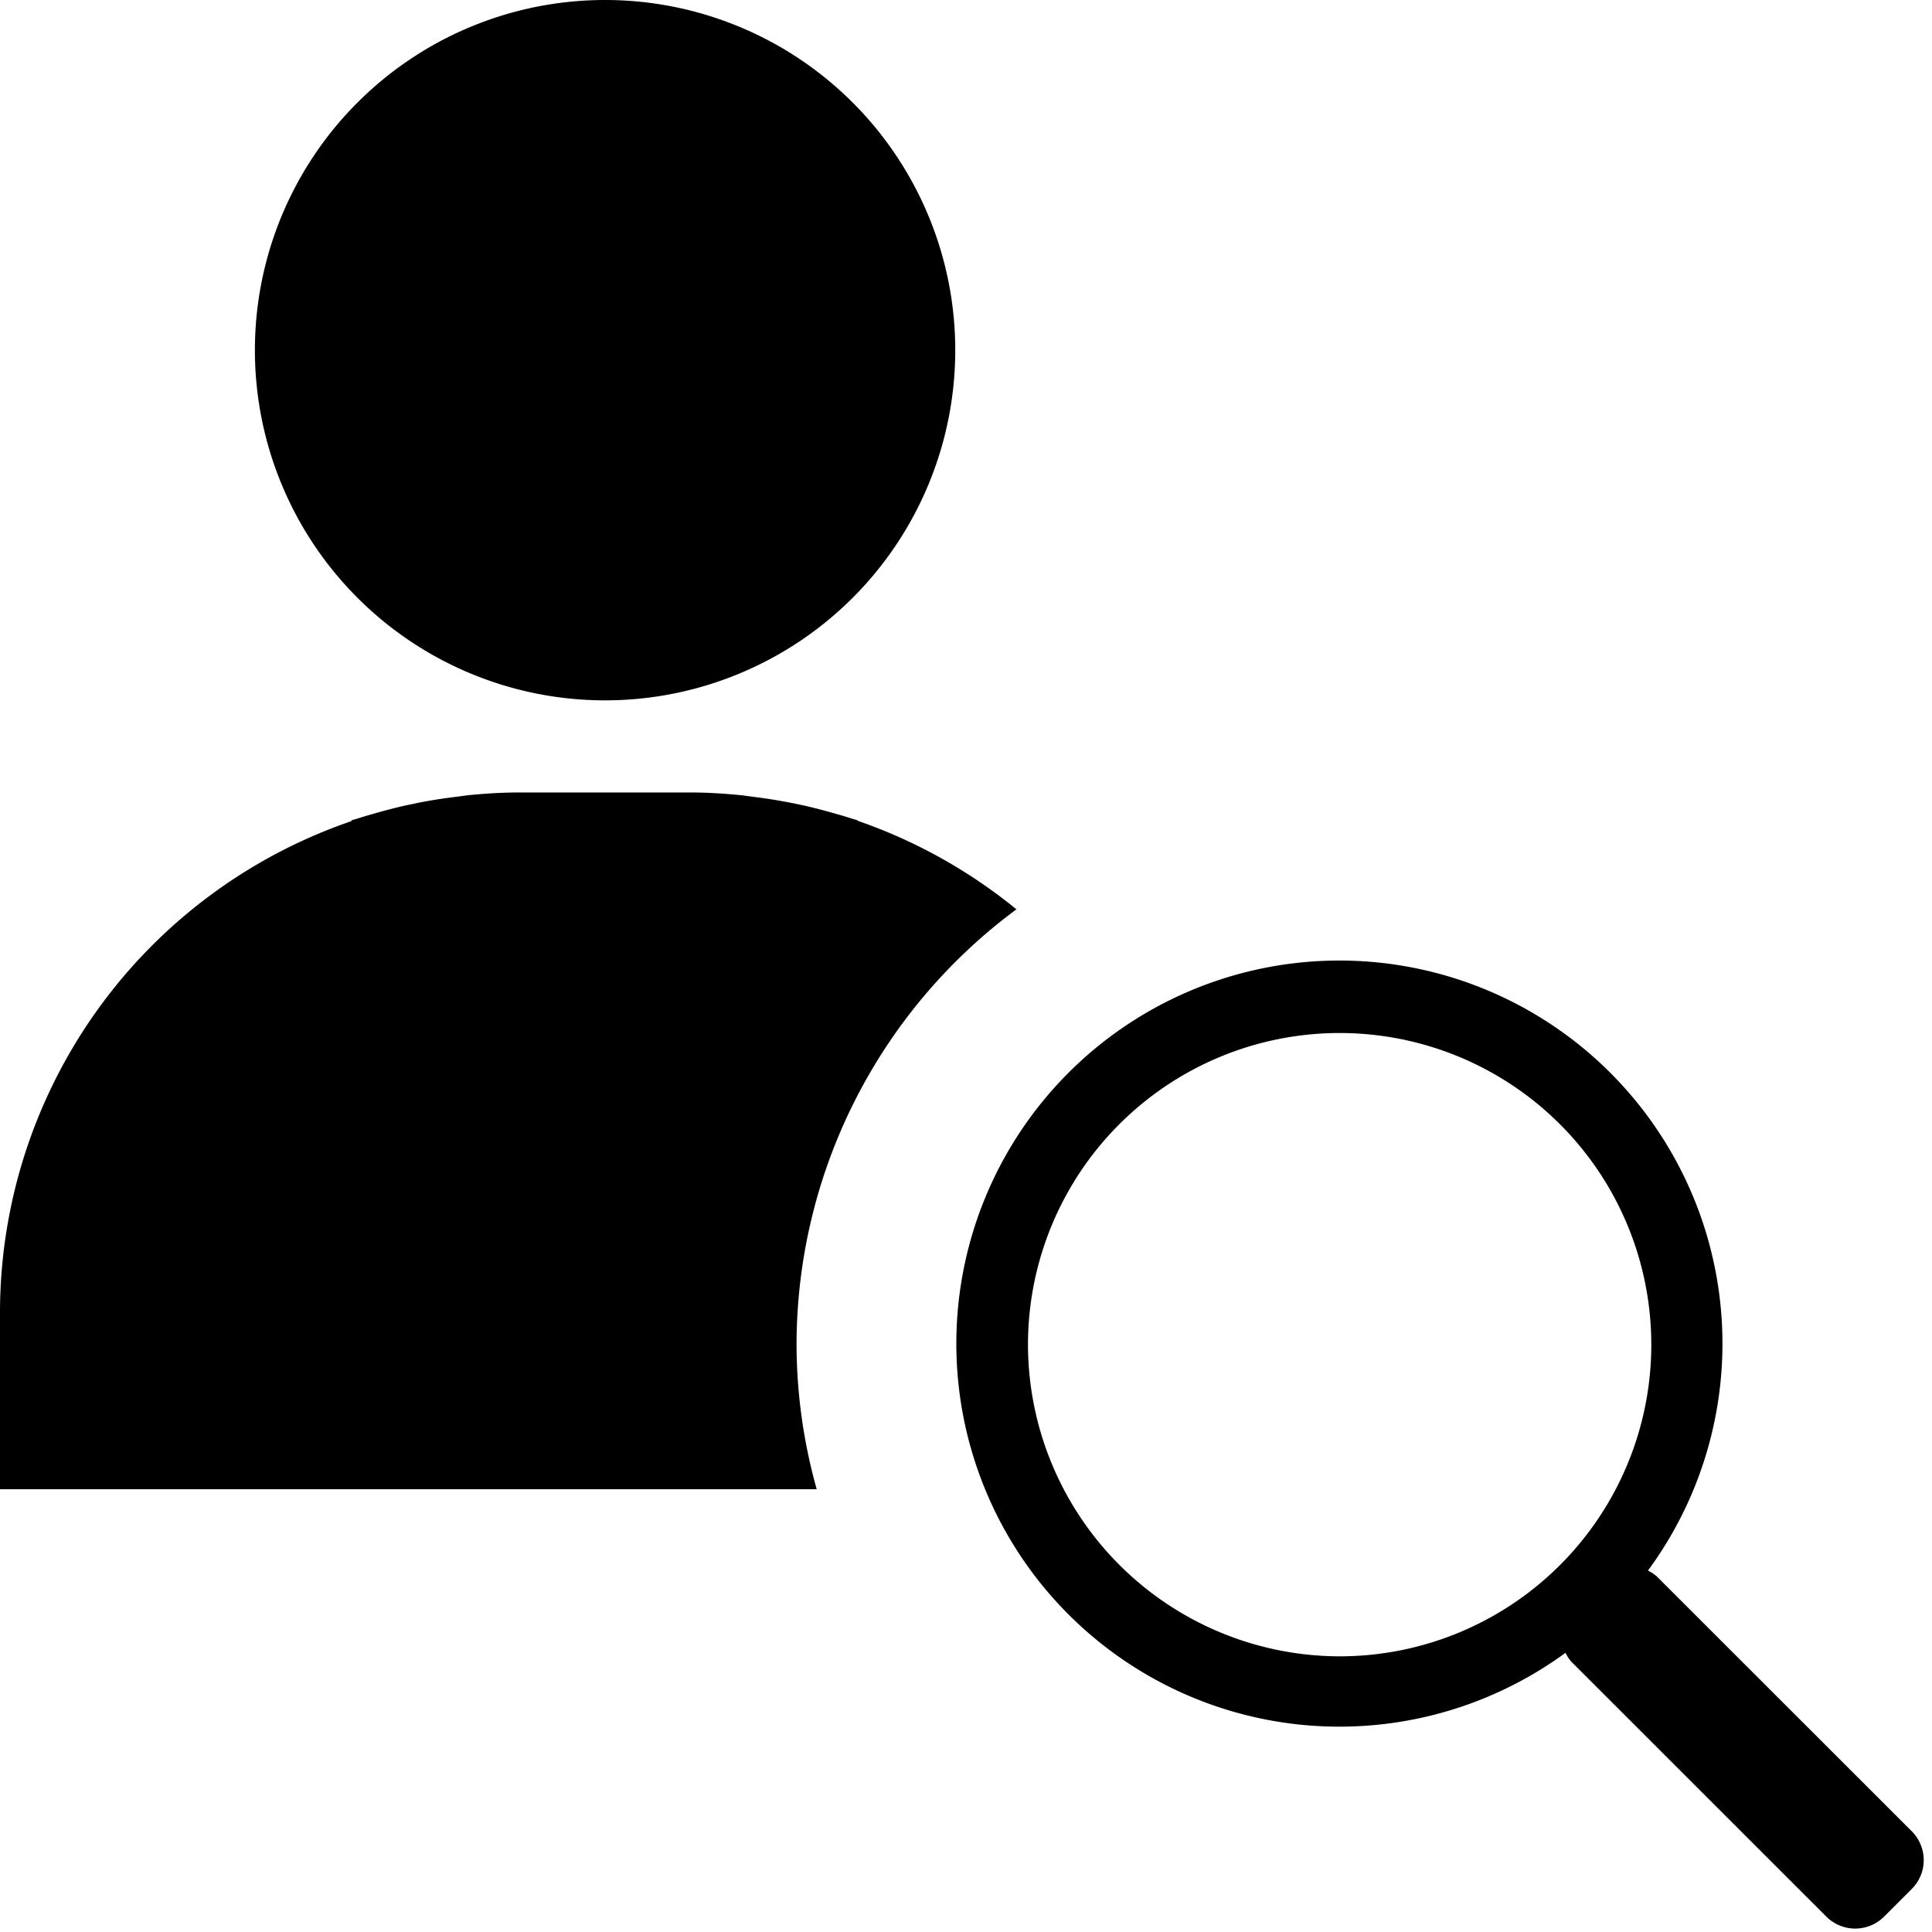 <svg xmlns="http://www.w3.org/2000/svg" viewBox="0 0 48 48"><path d="M23.733 8.7a8.7 8.7 0 11-8.7-8.7 8.7 8.7 0 018.7 8.7zM19.79 33.408a13.467 13.467 0 015.463-10.816 12.909 12.909 0 00-3.945-2.2v-.011c-.052-.018-.106-.03-.158-.047-.164-.054-.33-.1-.5-.148a13.53 13.53 0 00-.645-.166 13.68 13.68 0 00-1.286-.223c-.119-.014-.236-.034-.355-.045-.4-.038-.8-.063-1.206-.063h-4.269c-.408 0-.809.025-1.206.063-.12.011-.237.031-.355.045-.271.034-.54.073-.806.123-.163.031-.325.067-.486.1-.217.05-.432.106-.645.166-.166.047-.333.094-.5.148-.052.017-.106.029-.158.047v.019A12.914 12.914 0 000 32.609V37h20.291a13.4 13.4 0 01-.501-3.592zm27.71 13.52l-.694.693a1.014 1.014 0 01-1.428 0l-6.336-6.334a.983.983 0 01-.148-.223 9.517 9.517 0 112.049-2.043 1 1 0 01.221.146L47.5 45.5a1.013 1.013 0 010 1.428zm-14.21-5.777a7.743 7.743 0 10-7.75-7.743 7.755 7.755 0 007.75 7.743z"/></svg>